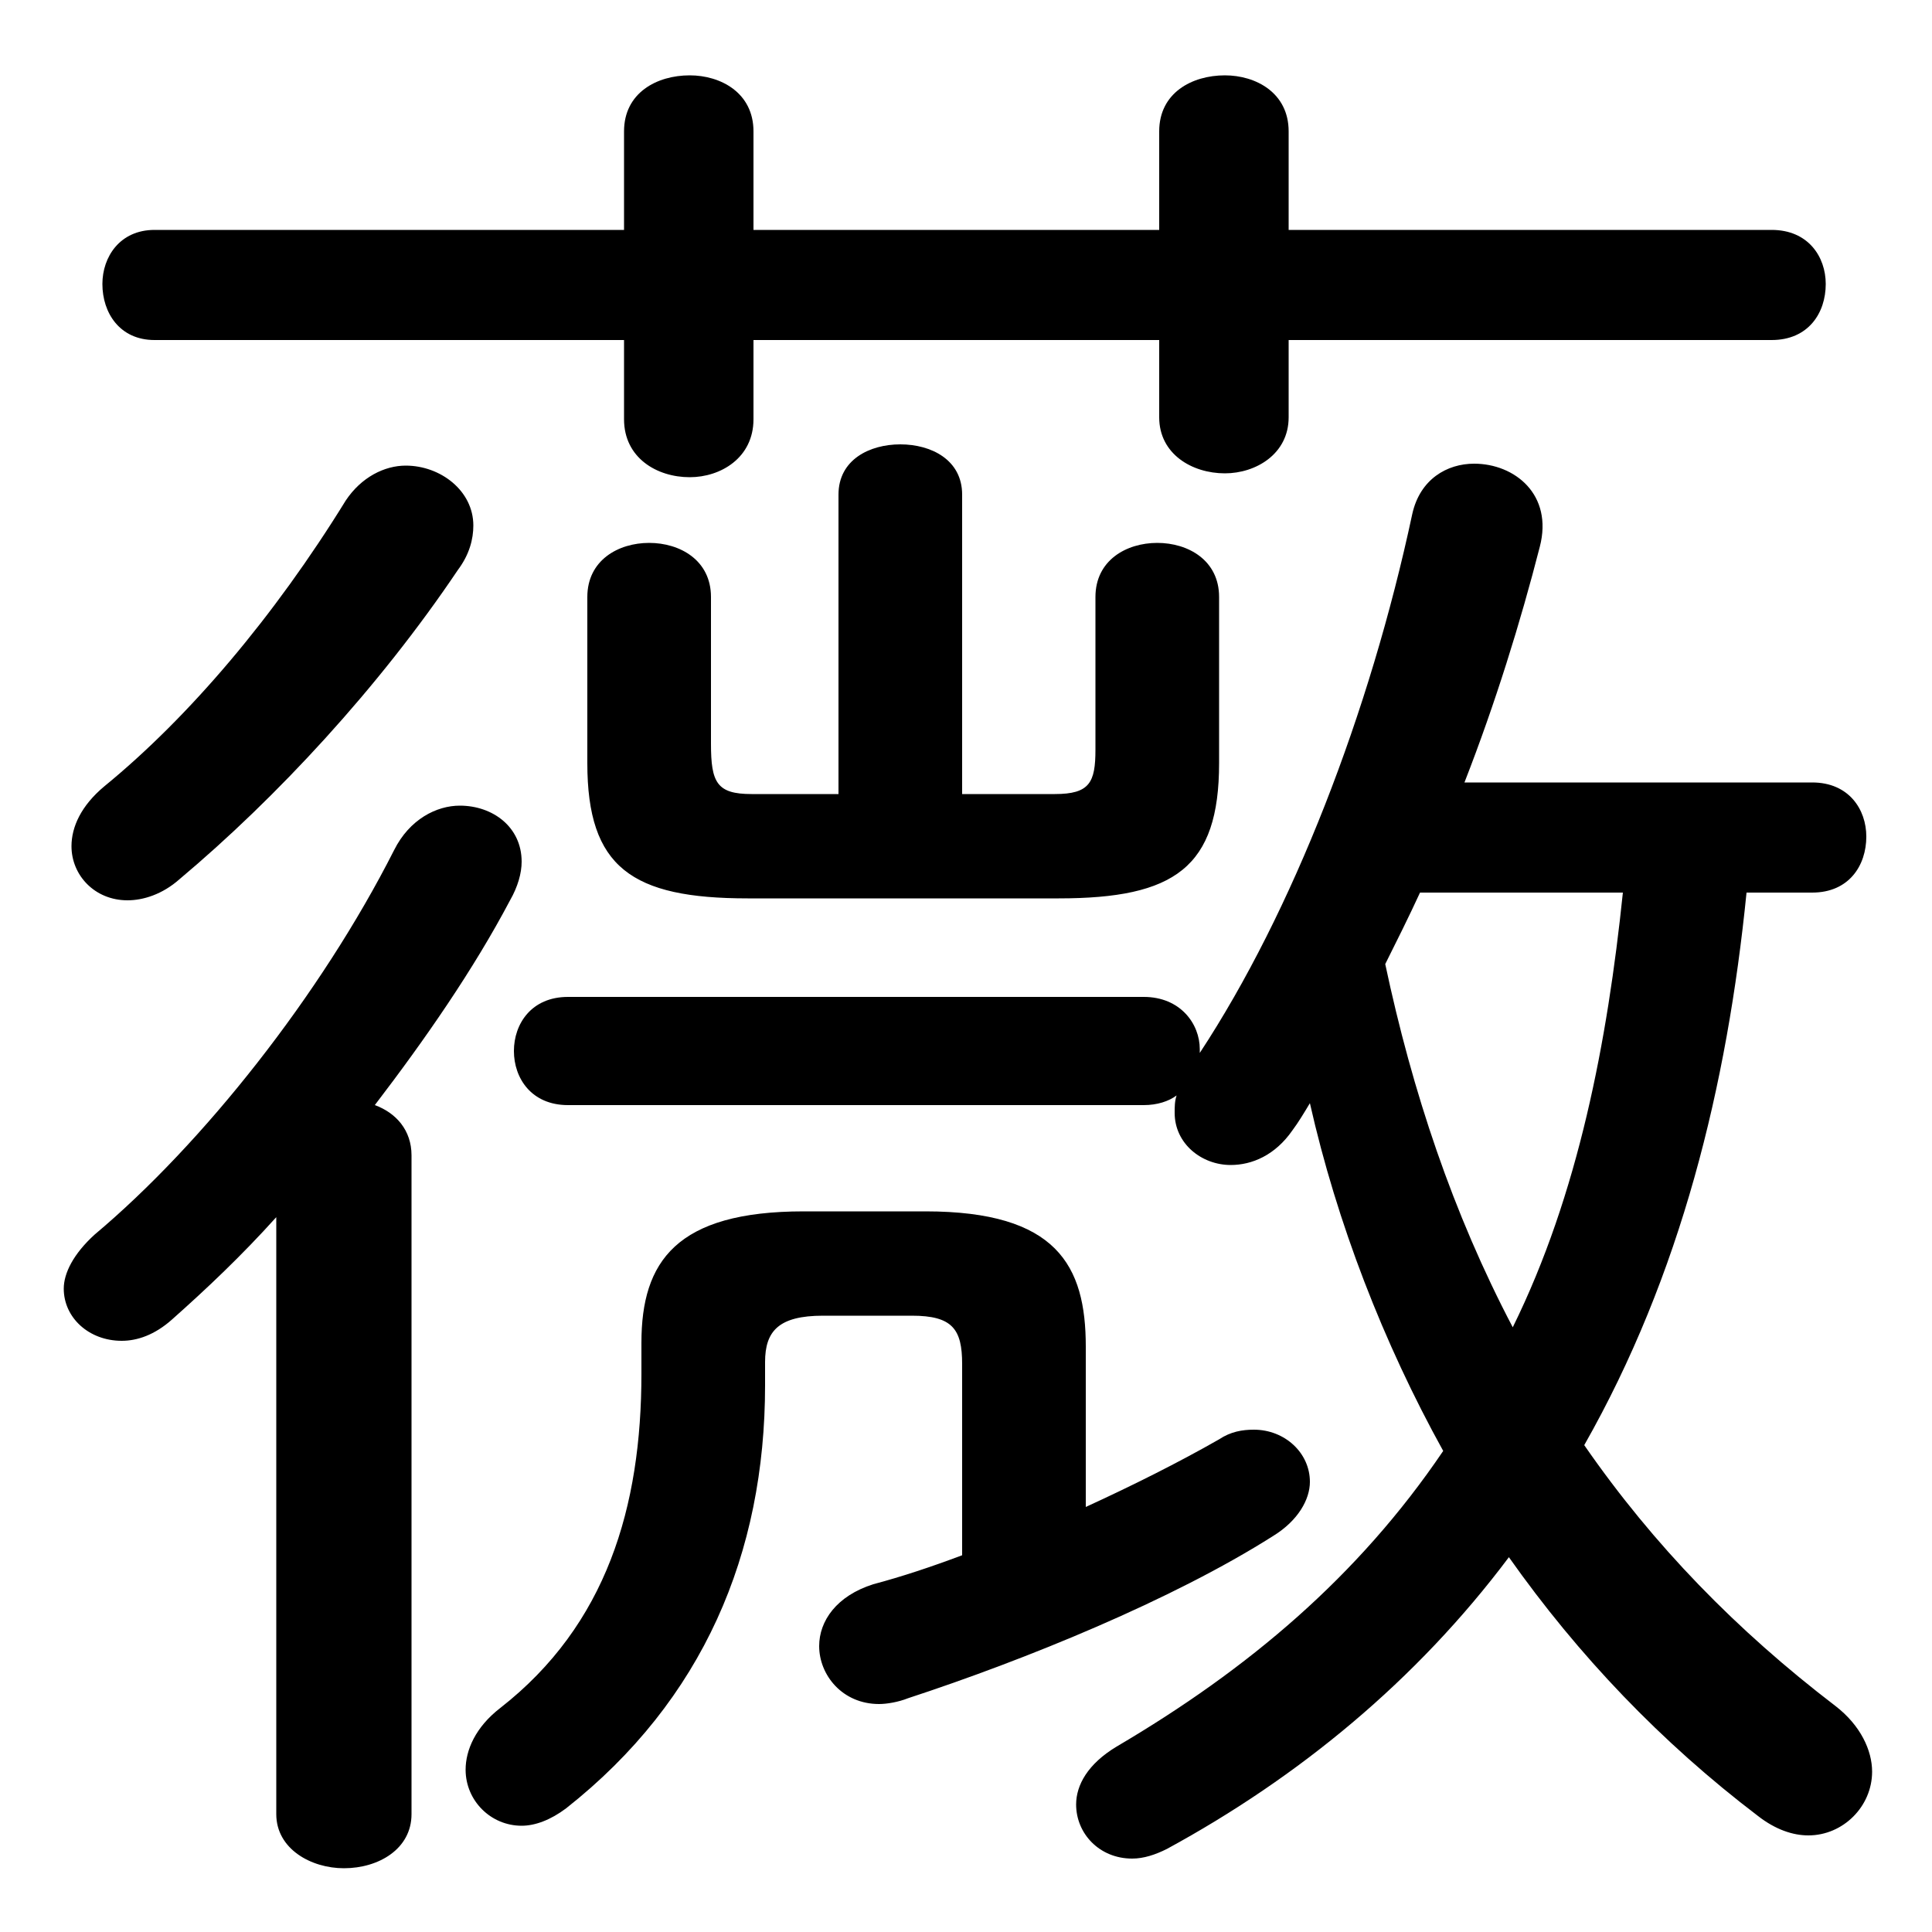 <svg xmlns="http://www.w3.org/2000/svg" viewBox="0 -44.0 50.0 50.0">
    <rect x="0" y="-44.0" width="50.0" height="50.0" fill="#808080" stroke="none"/>
    <g transform="scale(1, -1)">
        <!-- ボディの枠 -->
        <rect x="0" y="-6.0" width="50.0" height="50.0"
            stroke="white" fill="white"/>
        <!-- グリフ座標系の原点 -->
        <circle cx="0" cy="0" r="5" fill="white"/>
        <!-- グリフのアウトライン -->
        <g style="fill:black;stroke:#000000;stroke-width:0;stroke-linecap:round;stroke-linejoin:round;">
        <path d="M 46.9 20.9 C 47.85 20.9 48.3 21.6 48.3 22.35 C 48.3 23.05 47.85 23.75 46.9 23.75 L 37.9 23.75 C 38.7 25.8 39.35 27.9 39.85 29.85 C 40.2 31.2 39.2 32.0 38.15 32.0 C 37.45 32.0 36.75 31.6 36.55 30.7 C 35.45 25.55 33.45 20.4 31.05 16.75 L 31.05 16.85 C 31.05 17.5 30.55 18.2 29.6 18.2 L 14.7 18.2 C 13.75 18.2 13.3 17.5 13.3 16.8 C 13.3 16.1 13.75 15.4 14.7 15.4 L 29.6 15.4 C 29.95 15.4 30.25 15.5 30.45 15.65 C 30.4 15.5 30.4 15.35 30.4 15.2 C 30.4 14.4 31.1 13.85 31.85 13.85 C 32.4 13.85 33.0 14.1 33.45 14.75 C 33.6 14.95 33.75 15.2 33.9 15.45 C 34.6 12.35 35.8 9.25 37.35 6.45 C 35.15 3.2 32.3 0.8 28.9 -1.2 C 28.15 -1.65 27.85 -2.2 27.85 -2.7 C 27.85 -3.45 28.45 -4.1 29.3 -4.1 C 29.6 -4.1 29.9 -4.0 30.2 -3.85 C 33.6 -2.0 36.65 0.5 39.05 3.7 C 40.85 1.15 43.0 -1.1 45.5 -3.0 C 45.95 -3.35 46.4 -3.5 46.8 -3.5 C 47.7 -3.5 48.45 -2.75 48.45 -1.85 C 48.45 -1.3 48.15 -0.65 47.5 -0.15 C 44.95 1.8 42.8 4.0 41.0 6.6 C 43.5 11.0 44.7 15.9 45.2 20.9 Z M 42.0 20.9 C 41.6 17.05 40.85 13.1 39.15 9.65 C 37.6 12.6 36.55 15.75 35.85 19.05 C 36.15 19.65 36.45 20.25 36.75 20.9 Z M 7.15 -2.95 C 7.15 -3.85 8.05 -4.35 8.9 -4.35 C 9.8 -4.35 10.65 -3.85 10.65 -2.95 L 10.65 14.1 C 10.65 14.75 10.25 15.2 9.7 15.4 C 11.0 17.1 12.25 18.9 13.2 20.7 C 13.4 21.05 13.5 21.4 13.5 21.7 C 13.5 22.6 12.75 23.15 11.9 23.15 C 11.3 23.15 10.6 22.8 10.2 22.0 C 8.3 18.25 5.25 14.4 2.45 12.05 C 1.9 11.55 1.65 11.05 1.65 10.65 C 1.65 9.9 2.3 9.3 3.15 9.3 C 3.55 9.3 4.0 9.45 4.45 9.85 C 5.35 10.65 6.25 11.5 7.15 12.5 Z M 24.9 23.45 L 24.9 31.2 C 24.9 32.1 24.1 32.5 23.3 32.5 C 22.5 32.5 21.7 32.1 21.7 31.2 L 21.7 23.45 L 19.45 23.45 C 18.55 23.45 18.4 23.75 18.4 24.75 L 18.4 28.55 C 18.4 29.5 17.6 29.95 16.8 29.95 C 16.0 29.95 15.2 29.5 15.2 28.55 L 15.2 24.25 C 15.2 21.55 16.35 20.75 19.35 20.75 L 27.4 20.75 C 30.4 20.75 31.55 21.55 31.55 24.25 L 31.55 28.55 C 31.55 29.5 30.75 29.95 29.95 29.95 C 29.15 29.95 28.35 29.5 28.35 28.55 L 28.35 24.6 C 28.35 23.75 28.2 23.45 27.3 23.45 Z M 24.9 3.75 C 24.1 3.45 23.35 3.2 22.6 3.0 C 21.65 2.7 21.2 2.05 21.2 1.4 C 21.2 0.65 21.8 -0.1 22.75 -0.1 C 22.95 -0.1 23.25 -0.05 23.5 0.05 C 26.55 1.05 30.35 2.6 32.95 4.25 C 33.6 4.65 33.9 5.2 33.9 5.65 C 33.9 6.4 33.25 7.0 32.45 7.0 C 32.15 7.0 31.85 6.95 31.55 6.75 C 30.5 6.15 29.3 5.55 28.1 5.0 L 28.1 9.15 C 28.1 11.25 27.35 12.65 23.95 12.65 L 20.8 12.65 C 17.5 12.65 16.6 11.35 16.6 9.25 L 16.6 8.45 C 16.6 5.0 15.7 1.95 12.95 -0.2 C 12.3 -0.7 12.05 -1.3 12.05 -1.8 C 12.05 -2.6 12.7 -3.25 13.5 -3.25 C 13.85 -3.25 14.25 -3.1 14.65 -2.8 C 18.2 0.0 19.8 3.8 19.8 8.15 L 19.8 8.75 C 19.8 9.55 20.15 9.95 21.3 9.95 L 23.6 9.95 C 24.65 9.95 24.9 9.6 24.9 8.7 Z M 30.0 38.05 L 19.5 38.05 L 19.5 40.6 C 19.5 41.6 18.65 42.05 17.85 42.05 C 17.0 42.05 16.15 41.6 16.15 40.6 L 16.15 38.05 L 4.0 38.05 C 3.1 38.05 2.65 37.35 2.65 36.65 C 2.65 35.9 3.1 35.2 4.0 35.2 L 16.15 35.2 L 16.15 33.15 C 16.15 32.15 17.0 31.65 17.85 31.65 C 18.65 31.65 19.5 32.15 19.5 33.15 L 19.5 35.2 L 30.0 35.2 L 30.0 33.2 C 30.0 32.25 30.85 31.75 31.7 31.75 C 32.5 31.75 33.35 32.25 33.35 33.2 L 33.35 35.2 L 45.85 35.2 C 46.8 35.2 47.25 35.9 47.25 36.65 C 47.25 37.35 46.8 38.05 45.85 38.05 L 33.35 38.05 L 33.35 40.6 C 33.35 41.6 32.5 42.05 31.7 42.05 C 30.85 42.05 30.0 41.6 30.0 40.6 Z M 8.95 31.05 C 7.1 28.05 4.9 25.45 2.7 23.65 C 2.1 23.15 1.85 22.6 1.85 22.1 C 1.85 21.35 2.45 20.7 3.3 20.7 C 3.7 20.7 4.2 20.85 4.65 21.25 C 7.15 23.35 9.8 26.2 11.85 29.25 C 12.15 29.65 12.25 30.05 12.25 30.4 C 12.25 31.3 11.4 31.95 10.5 31.95 C 9.95 31.95 9.35 31.65 8.95 31.05 Z"/>
    </g>
    </g>
</svg>
